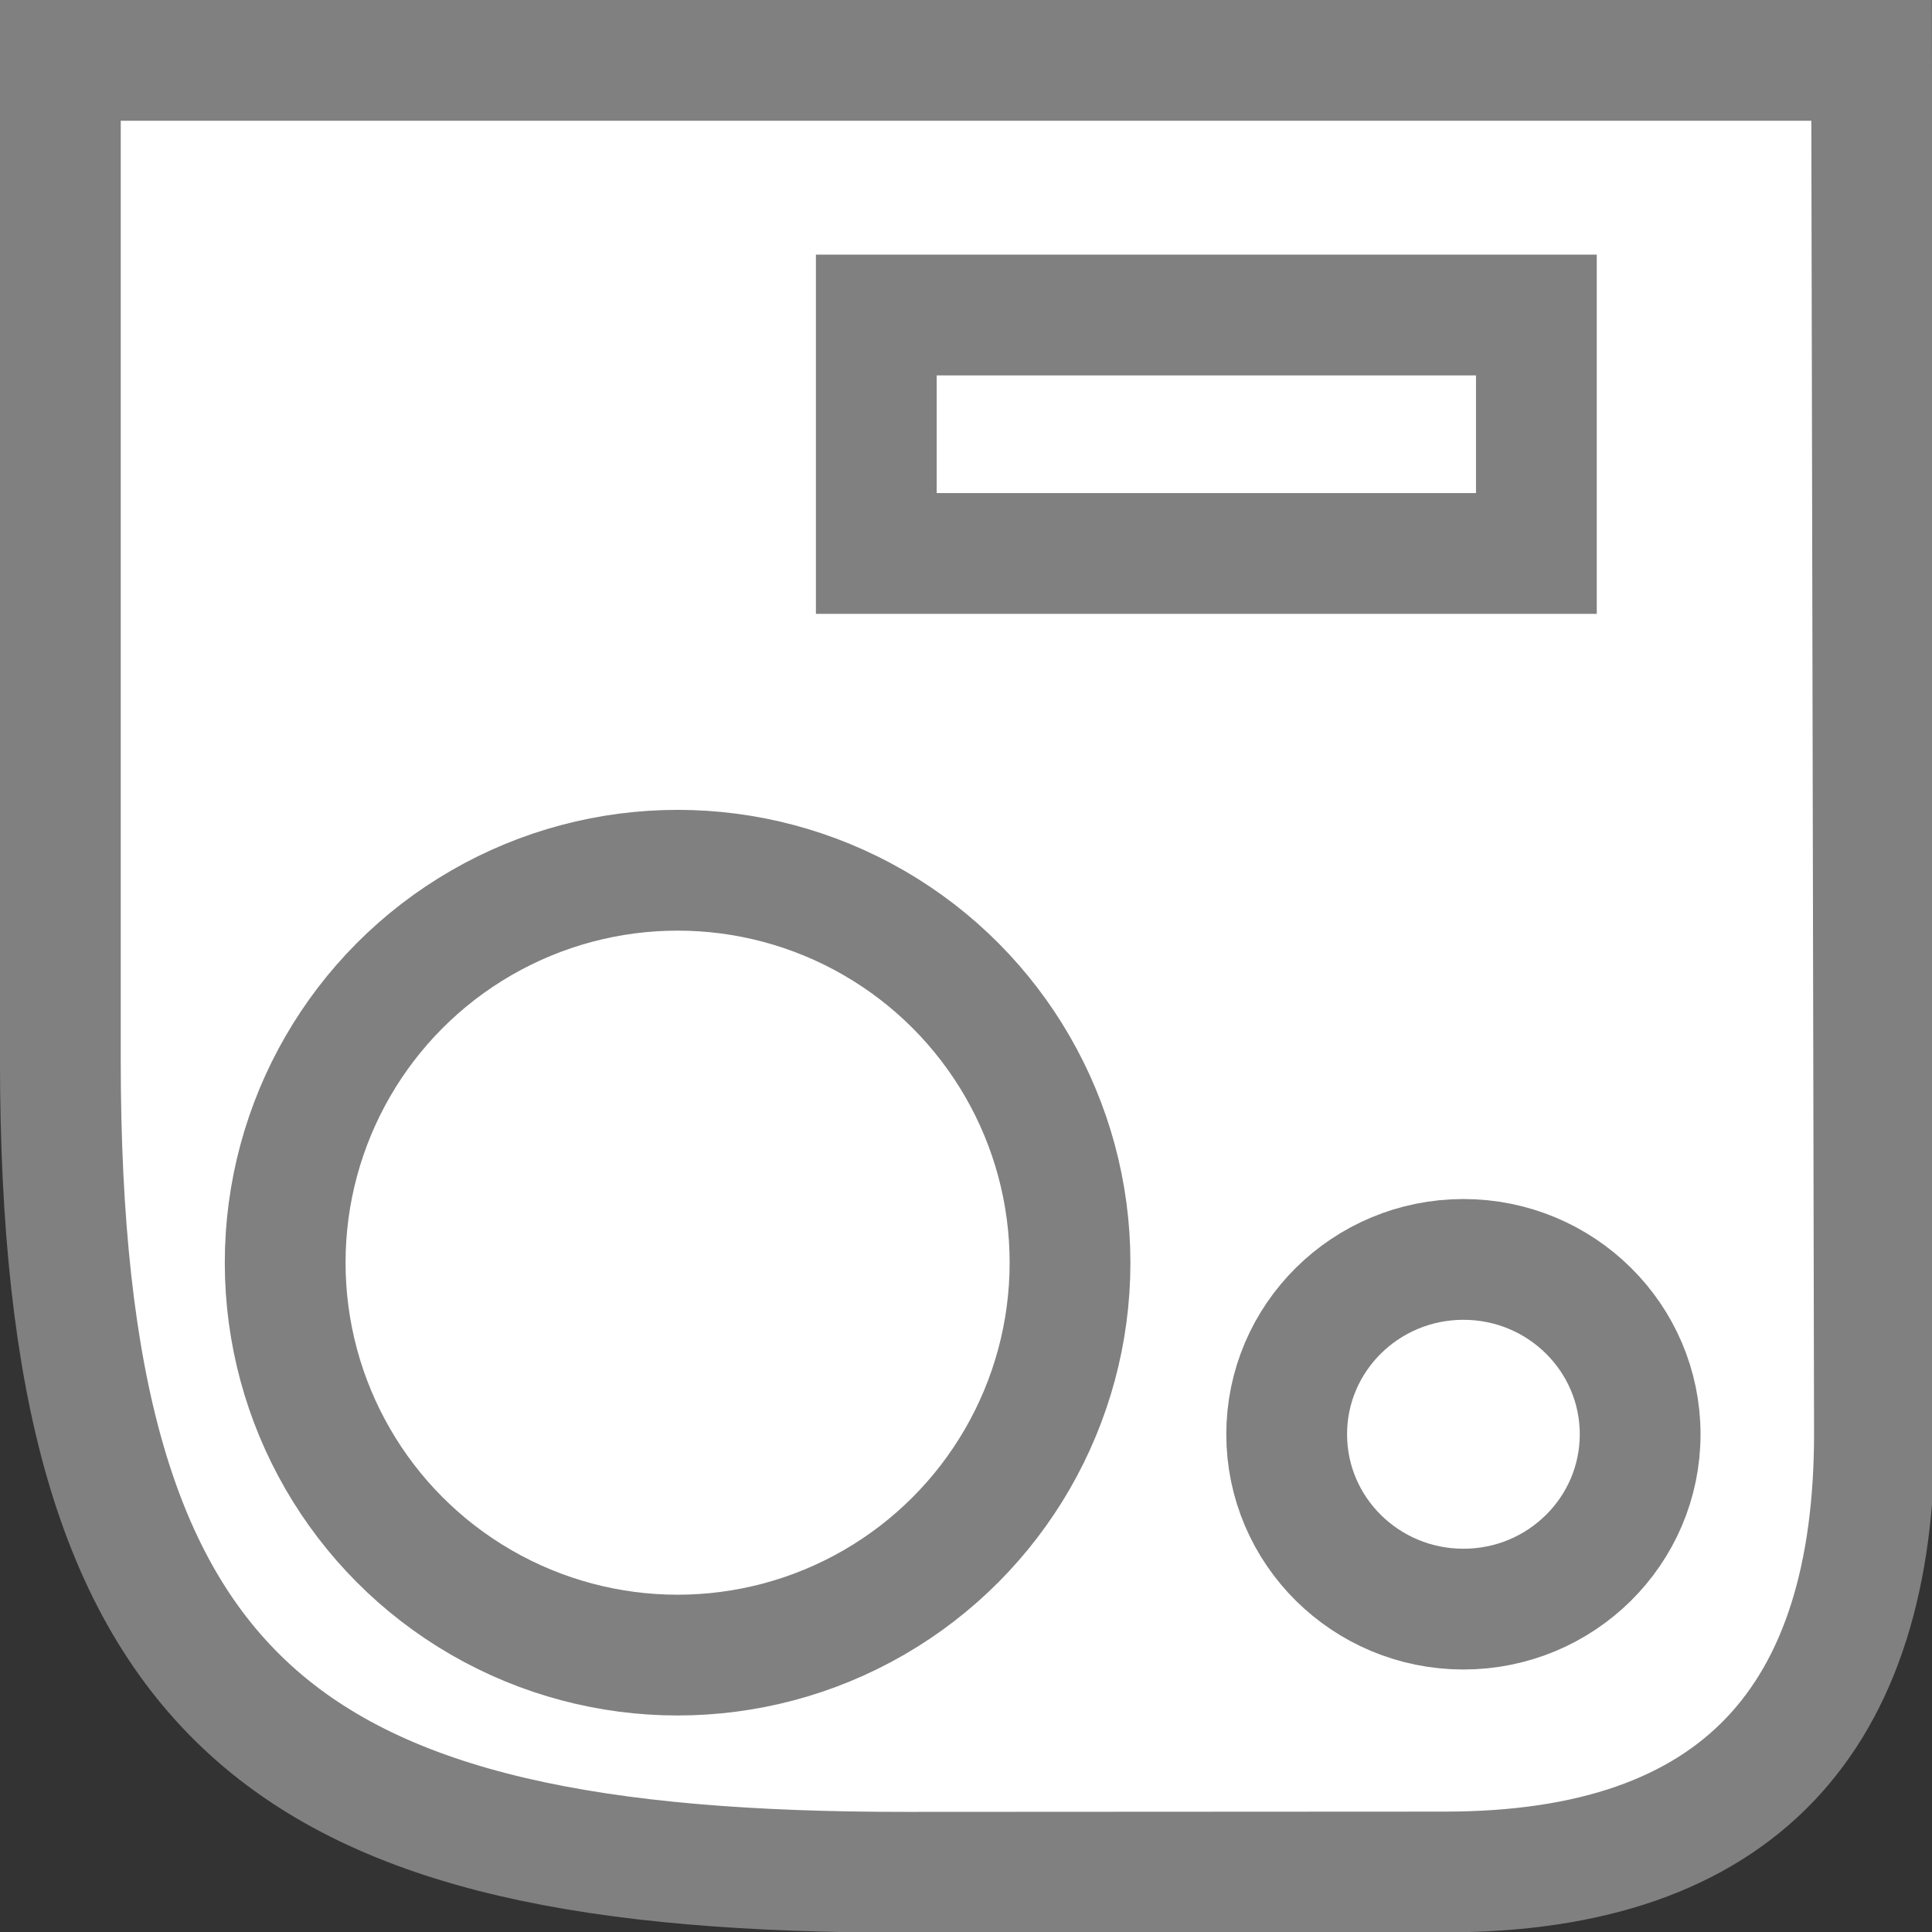 <?xml version="1.0" encoding="UTF-8" standalone="no"?>
<!-- Created with Inkscape (http://www.inkscape.org/) -->

<svg
   width="128"
   height="128"
   viewBox="0 0 33.867 33.867"
   version="1.1"
   id="svg5"
   inkscape:version="1.2.2 (732a01da63, 2022-12-09, custom)"
   sodipodi:docname="favicon.svg"
   inkscape:export-filename="./favicon.png"
   inkscape:export-xdpi="96"
   inkscape:export-ydpi="96"
   xmlns:inkscape="http://www.inkscape.org/namespaces/inkscape"
   xmlns:sodipodi="http://sodipodi.sourceforge.net/DTD/sodipodi-0.dtd"
   xmlns="http://www.w3.org/2000/svg"
   xmlns:svg="http://www.w3.org/2000/svg">
  <rect x="0" y="0" width="33.867" height="33.867" fill="#333333" stroke="none"/>
  <sodipodi:namedview
     id="namedview7"
     pagecolor="#ffffff"
     bordercolor="#666666"
     borderopacity="1.0"
     inkscape:showpageshadow="2"
     inkscape:pageopacity="0.0"
     inkscape:pagecheckerboard="0"
     inkscape:deskcolor="#d1d1d1"
     inkscape:document-units="px"
     showgrid="false"
     inkscape:zoom="3.3638608"
     inkscape:cx="52.618111"
     inkscape:cy="72.981617"
     inkscape:window-width="1366"
     inkscape:window-height="836"
     inkscape:window-x="0"
     inkscape:window-y="0"
     inkscape:window-maximized="1"
     inkscape:current-layer="layer1" />
  <defs
     id="defs2" />
  <g
     inkscape:label="Layer 1"
     inkscape:groupmode="layer"
     id="layer1">
    <path
       id="rect2589"
       style="fill:#ffffff;stroke:#808080;stroke-width:2.117"
       d="M 1.058,1.058 H 32.808 l 0.05,24.038 c 0.011,5.049 -2.397,7.716 -7.52,7.719 l -9.443,0.005 C 5.003,32.827 1.058,29.977 1.058,18.587 Z"
       sodipodi:nodetypes="ccssssc" />
    <ellipse
       style="fill:none;stroke:#808080;stroke-width:2.117"
       id="path3322"
       cx="25.653"
       cy="25.142"
       rx="3.098"
       ry="3.065" />
    <circle
       style="fill:none;stroke:#808080;stroke-width:2.117"
       id="path3322-3"
       cx="11.878"
       cy="22.134"
       r="6.879" />
    <rect
       style="fill:#ffffff;stroke:#808080;stroke-width:2.117"
       id="rect994"
       width="11.571"
       height="4.18"
       x="15.361"
       y="5.522" />
  </g>
</svg>
